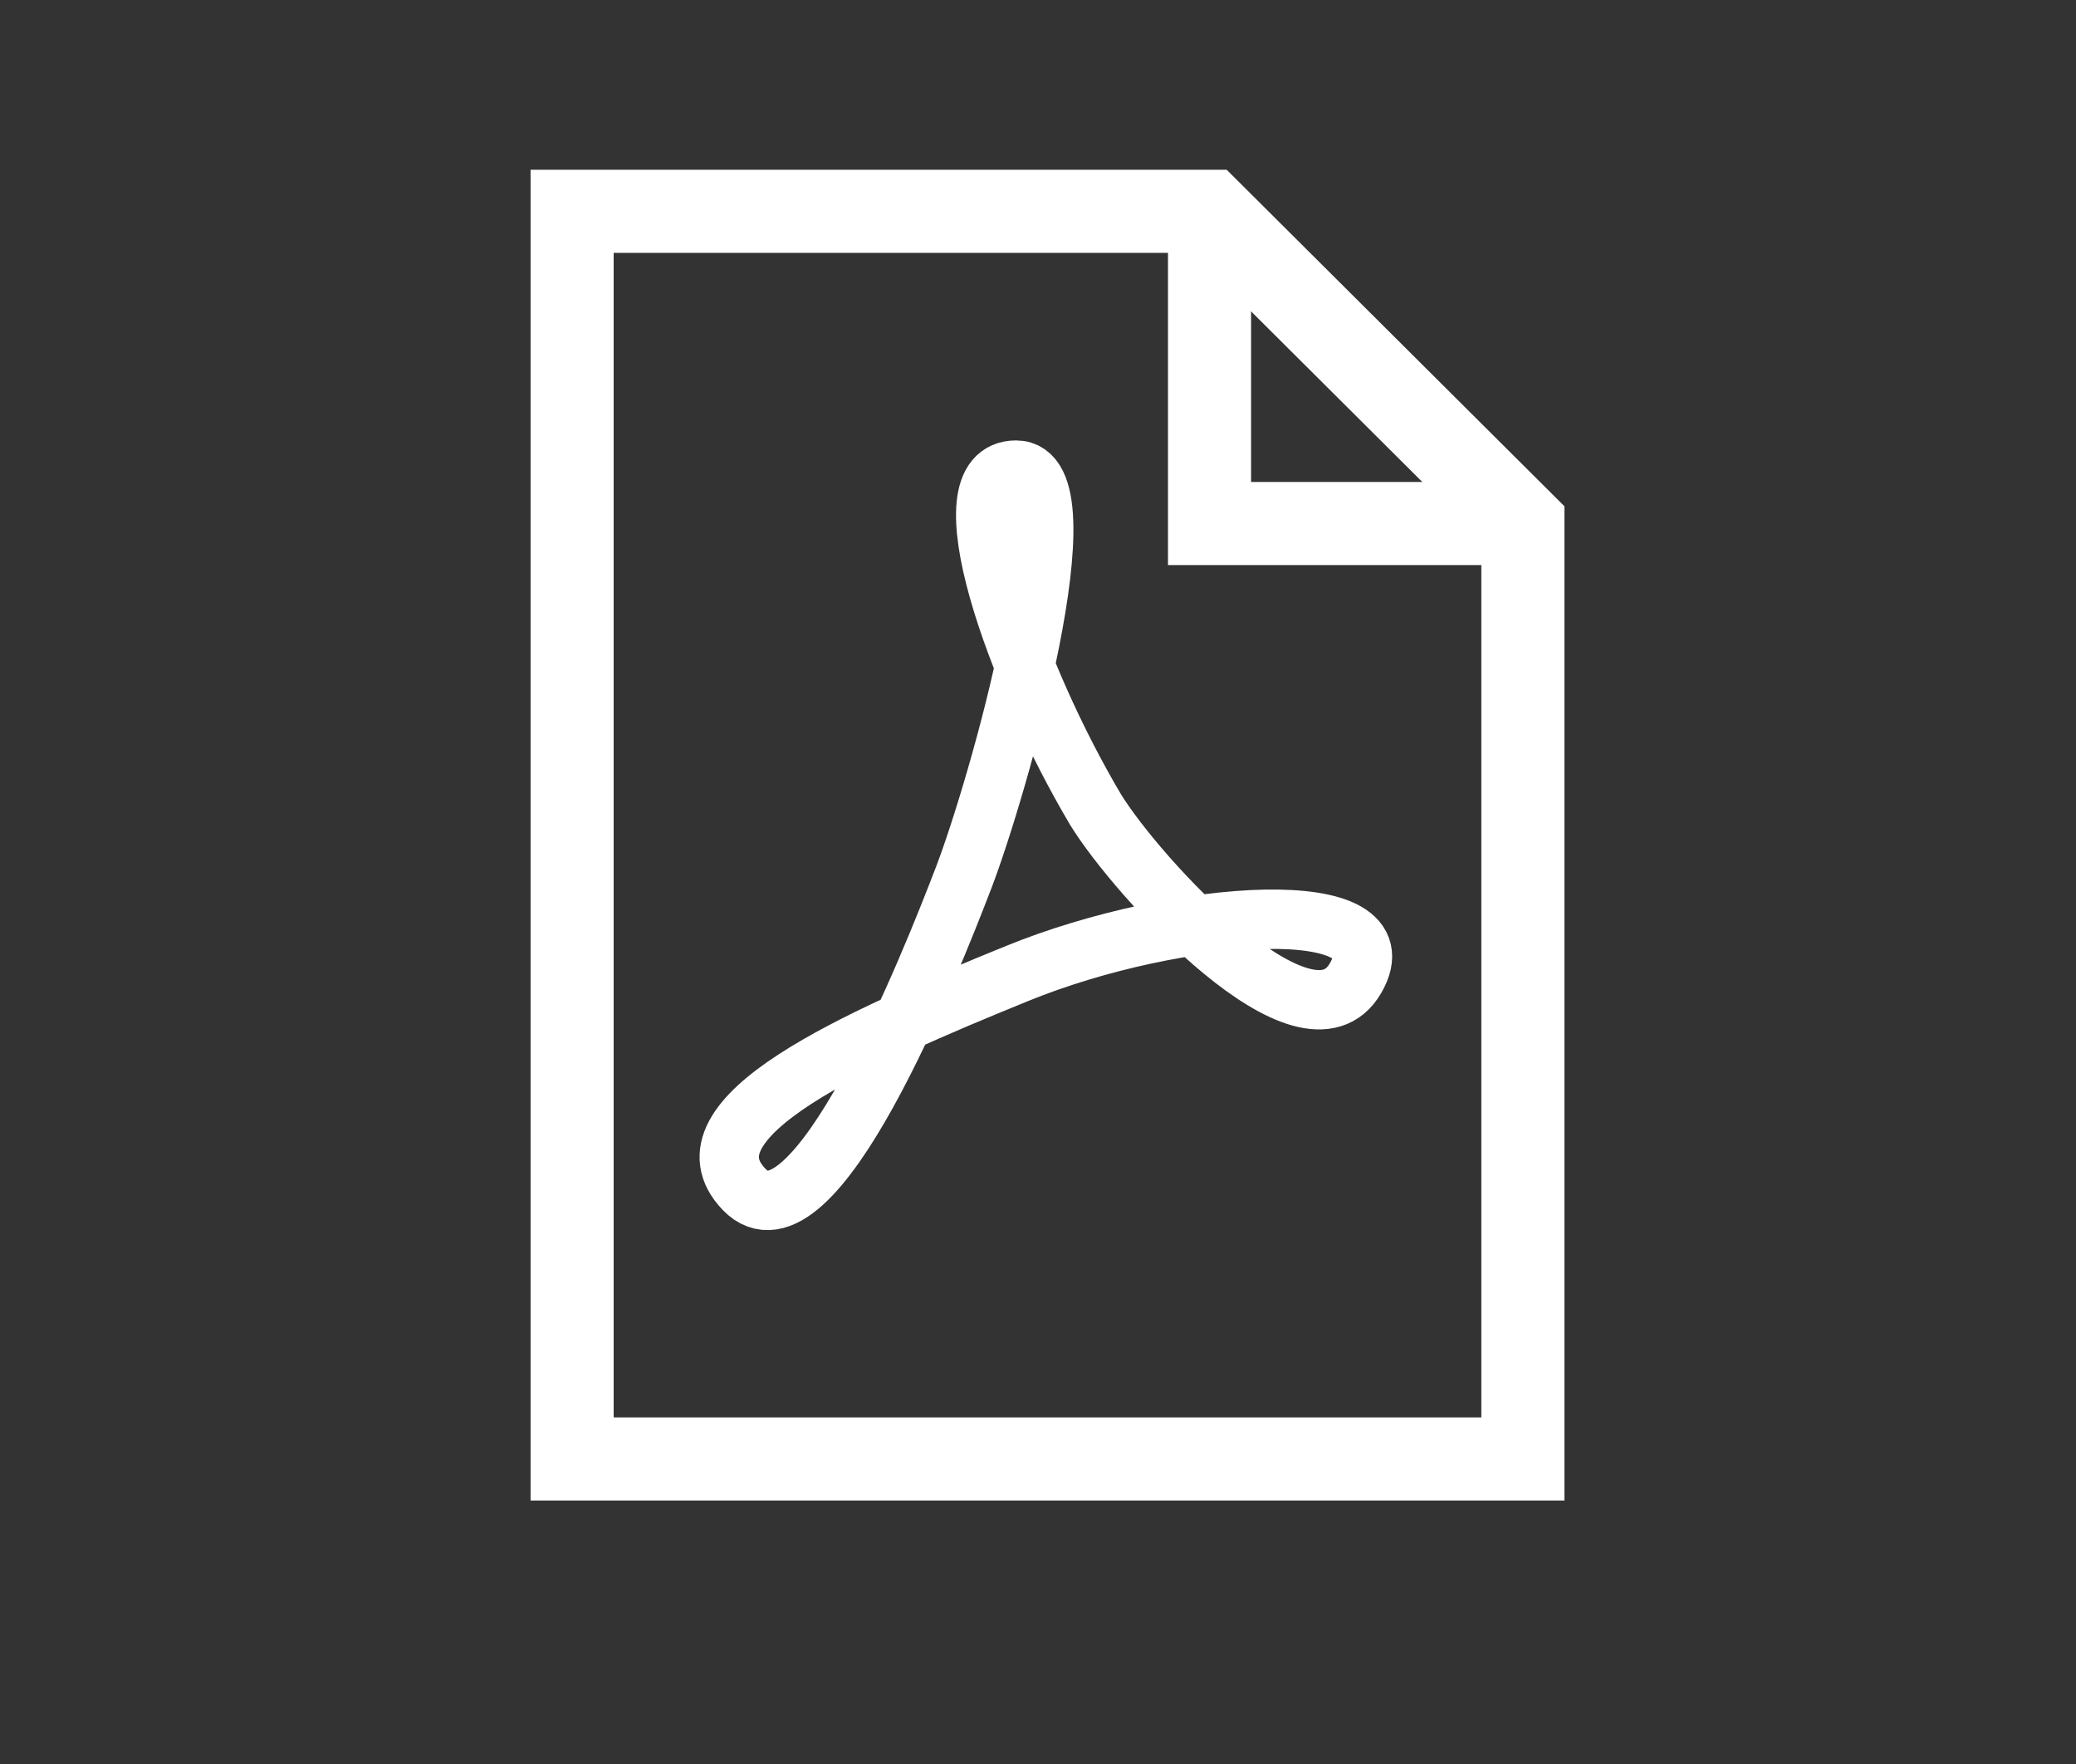 <?xml version="1.0" encoding="utf-8"?>
<!-- Generator: Adobe Illustrator 18.1.1, SVG Export Plug-In . SVG Version: 6.00 Build 0)  -->
<svg version="1.1" id="Layer_1" xmlns="http://www.w3.org/2000/svg" xmlns:xlink="http://www.w3.org/1999/xlink" x="0px" y="0px"
	 viewBox="218.8 327.7 174.9 148.6" enable-background="new 218.8 327.7 174.9 148.6" xml:space="preserve">
<rect x="218.8" y="327.7" width="174.9" height="148.6" fill="#333333" stroke="none"/>
<g>
	<g>
		<polyline fill="none" stroke="#FFFFFF" stroke-width="7" stroke-miterlimit="10" points="320.7,345.5 320.7,371.8 347.1,371.8 		
			"/>
		<polygon fill="none" stroke="#FFFFFF" stroke-width="7" stroke-miterlimit="10" points="267,345.5 320.7,345.5 347.1,371.8 
			347.1,450.6 267,450.6 		"/>
	</g>
	<path fill="none" stroke="#FFFFFF" stroke-width="5" stroke-miterlimit="10" d="M311.1,395.9c-6.7-11.3-12.9-28.6-6.7-28.6
		c6.2,0-1.6,27-4.4,34.3c-2.8,7.3-12.7,32.3-18.5,26.3c-5.8-6,9.5-12.7,23-18.2s32.7-6.8,28.5,0.4
		C328.9,417.2,314.6,401.6,311.1,395.9z"/>
</g>
</svg>
